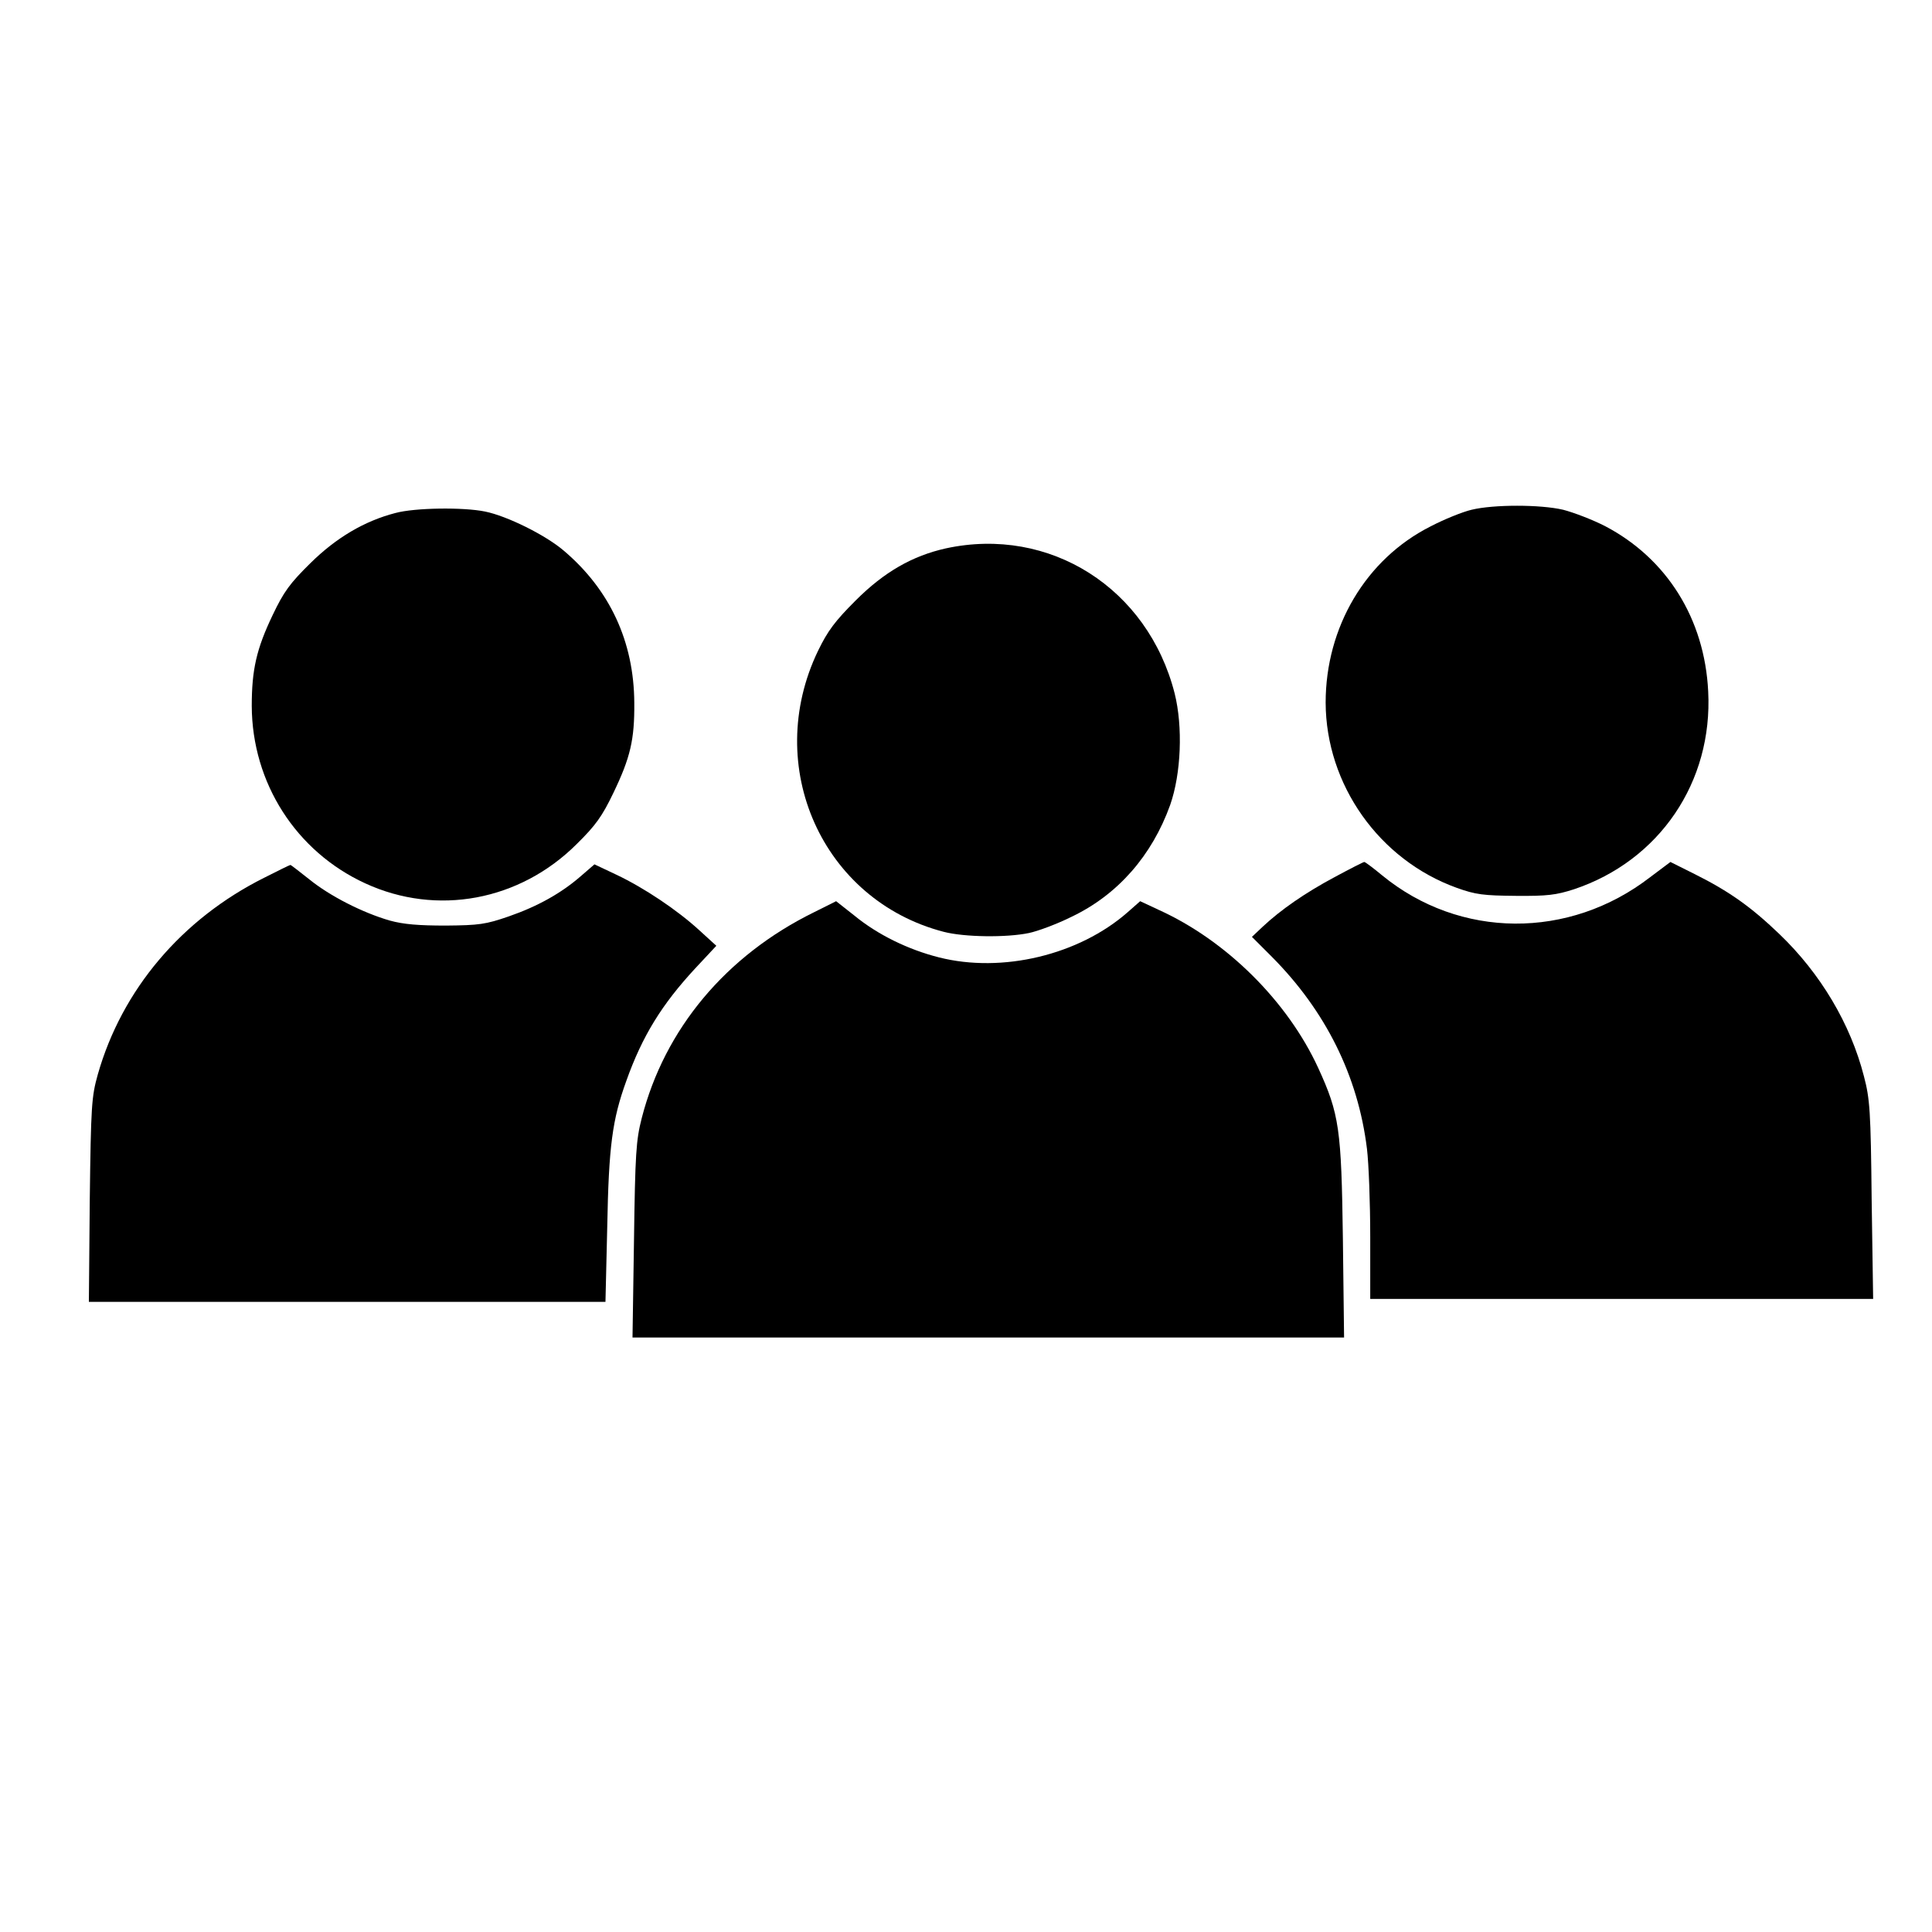 <?xml version="1.0" standalone="no"?>
<!DOCTYPE svg PUBLIC "-//W3C//DTD SVG 20010904//EN"
 "http://www.w3.org/TR/2001/REC-SVG-20010904/DTD/svg10.dtd">
<svg version="1.0" xmlns="http://www.w3.org/2000/svg"
 width="50px" height="50px" viewBox="0 0 650 520"
 preserveAspectRatio="xMidYMid meet">
<g transform="translate(0,520) scale(0.1,-0.1)"
fill="#000000" stroke="none">
<path d="M4951 4135 c-30 -7 -92 -32 -138 -56 -218 -110 -353 -339 -353 -593
1 -276 180 -529 441 -623 64 -23 90 -26 199 -27 106 -1 136 3 195 22 288 96
468 361 452 666 -12 244 -139 447 -347 556 -43 22 -106 46 -141 55 -77 18
-234 18 -308 0z"/>
<path d="M1330 4124 c-104 -27 -199 -83 -286 -169 -68 -67 -89 -95 -127 -175
-54 -113 -70 -183 -70 -305 1 -259 149 -490 382 -597 241 -111 520 -59 712
133 63 62 85 93 122 170 58 120 72 181 71 304 -1 206 -82 381 -238 513 -61 52
-190 116 -264 131 -73 15 -236 13 -302 -5z"/>
<path d="M3182 4005 c-112 -25 -207 -79 -303 -175 -70 -70 -94 -102 -127 -170
-187 -389 15 -839 423 -945 69 -18 211 -20 287 -4 29 6 94 30 144 55 155 74
270 206 331 376 37 106 43 263 15 375 -90 354 -420 564 -770 488z"/>
<path d="M4490 2899 c-99 -53 -180 -109 -242 -167 l-36 -34 67 -67 c181 -182
290 -401 320 -646 6 -49 11 -183 11 -297 l0 -208 846 0 846 0 -5 333 c-3 300
-6 340 -26 416 -45 176 -146 346 -285 479 -95 91 -168 143 -284 201 l-82 41
-68 -51 c-273 -211 -641 -208 -902 6 -30 25 -57 45 -60 45 -3 0 -48 -23 -100
-51z"/>
<path d="M889 2897 c-278 -139 -479 -377 -560 -662 -21 -75 -23 -104 -27 -422
l-3 -343 869 0 869 0 6 253 c5 271 17 360 64 490 54 152 120 258 232 379 l71
76 -57 52 c-74 68 -186 143 -279 187 l-74 35 -44 -38 c-66 -58 -146 -103 -244
-137 -78 -27 -100 -30 -212 -31 -91 0 -142 4 -189 17 -90 26 -201 82 -271 139
-33 26 -61 48 -63 48 -2 0 -41 -19 -88 -43z"/>
<path d="M2739 2781 c-297 -146 -503 -393 -580 -693 -19 -74 -22 -119 -26
-410 l-5 -328 1197 0 1197 0 -4 333 c-5 369 -12 419 -83 574 -103 224 -309
429 -537 532 l-62 29 -42 -37 c-164 -144 -422 -206 -635 -152 -103 26 -206 76
-285 141 l-61 48 -74 -37z"/>
</g>
</svg>
